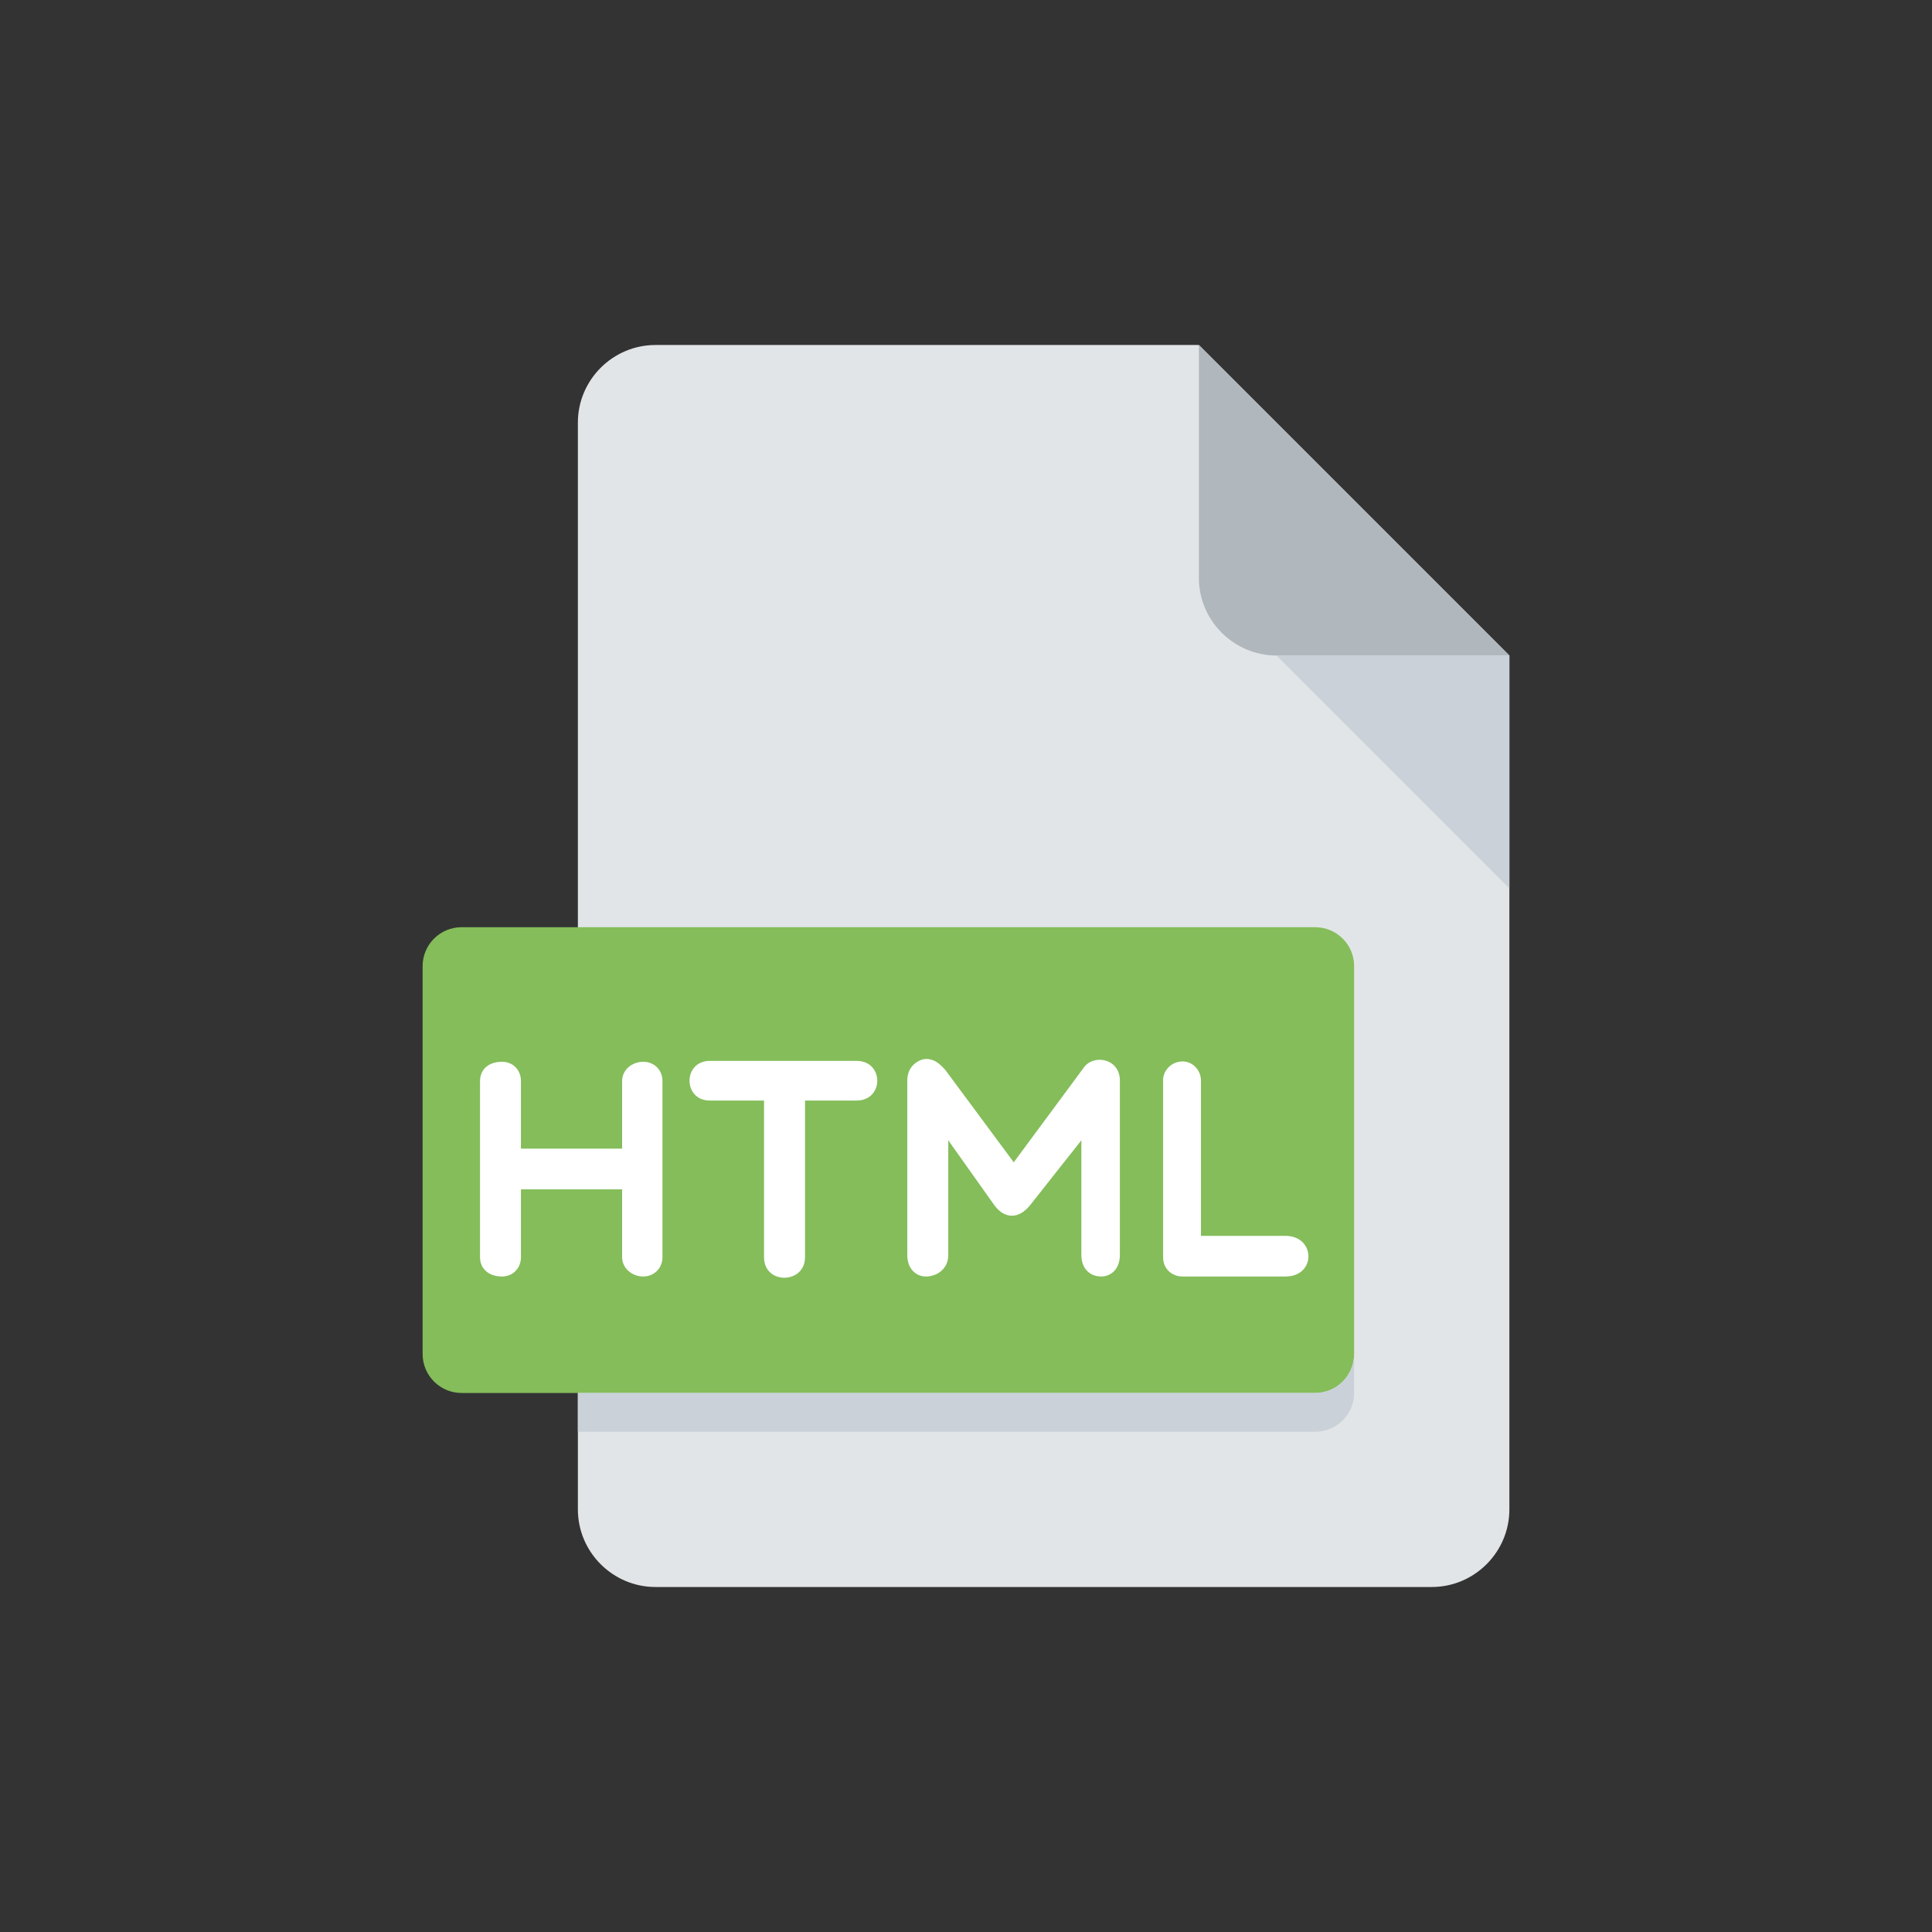 <svg width="28" height="28" viewBox="0 0 28 28" fill="none" xmlns="http://www.w3.org/2000/svg">
<rect x="0" y="0" width="28" height="28" fill="#333333" stroke="none"/>
<path d="M9.5 5C8.881 5 8.375 5.506 8.375 6.125V21.875C8.375 22.494 8.881 23 9.5 23H20.75C21.369 23 21.875 22.494 21.875 21.875V9.5L17.375 5H9.5Z" fill="#E2E5E7"/>
<path d="M18.5 9.5H21.875L17.375 5V8.375C17.375 8.994 17.881 9.5 18.5 9.5Z" fill="#B0B7BD"/>
<path d="M21.875 12.875L18.5 9.5H21.875V12.875Z" fill="#CAD1D8"/>
<path d="M19.625 19.625C19.625 19.934 19.372 20.188 19.062 20.188H6.688C6.378 20.188 6.125 19.934 6.125 19.625V14C6.125 13.691 6.378 13.438 6.688 13.438H19.062C19.372 13.438 19.625 13.691 19.625 14V19.625Z" fill="#84BD5A"/>
<path d="M6.957 18.221V15.667C6.957 15.505 7.074 15.388 7.276 15.388C7.433 15.388 7.55 15.505 7.55 15.667V16.647H9.016V15.667C9.016 15.505 9.16 15.388 9.322 15.388C9.48 15.388 9.601 15.505 9.601 15.667V18.221C9.601 18.379 9.48 18.5 9.322 18.5C9.16 18.5 9.016 18.379 9.016 18.221V17.237H7.55V18.221C7.55 18.379 7.433 18.5 7.276 18.5C7.074 18.5 6.957 18.379 6.957 18.221Z" fill="white"/>
<path d="M11.074 15.95H10.287C9.895 15.95 9.895 15.375 10.287 15.375H12.414C12.814 15.375 12.814 15.95 12.414 15.95H11.667V18.221C11.667 18.612 11.073 18.622 11.073 18.221V15.95H11.074Z" fill="white"/>
<path d="M13.743 16.526V18.19C13.743 18.388 13.581 18.5 13.419 18.5C13.275 18.5 13.149 18.388 13.149 18.19V15.658C13.149 15.424 13.348 15.347 13.419 15.347C13.549 15.347 13.626 15.424 13.702 15.509L14.692 16.845L15.717 15.459C15.866 15.275 16.23 15.347 16.23 15.658V18.19C16.23 18.388 16.104 18.5 15.96 18.5C15.799 18.5 15.672 18.388 15.672 18.19V16.526L14.926 17.47C14.764 17.669 14.562 17.669 14.413 17.47L13.743 16.526Z" fill="white"/>
<path d="M16.856 15.658C16.856 15.509 16.982 15.383 17.14 15.383C17.284 15.383 17.405 15.51 17.405 15.658V17.911H18.629C19.069 17.911 19.079 18.5 18.629 18.5H17.14C16.983 18.5 16.857 18.388 16.857 18.226V15.658H16.856Z" fill="white"/>
<path d="M19.062 20.188H8.375V20.75H19.062C19.372 20.75 19.625 20.497 19.625 20.188V19.625C19.625 19.934 19.372 20.188 19.062 20.188Z" fill="#CAD1D8"/>
</svg>
